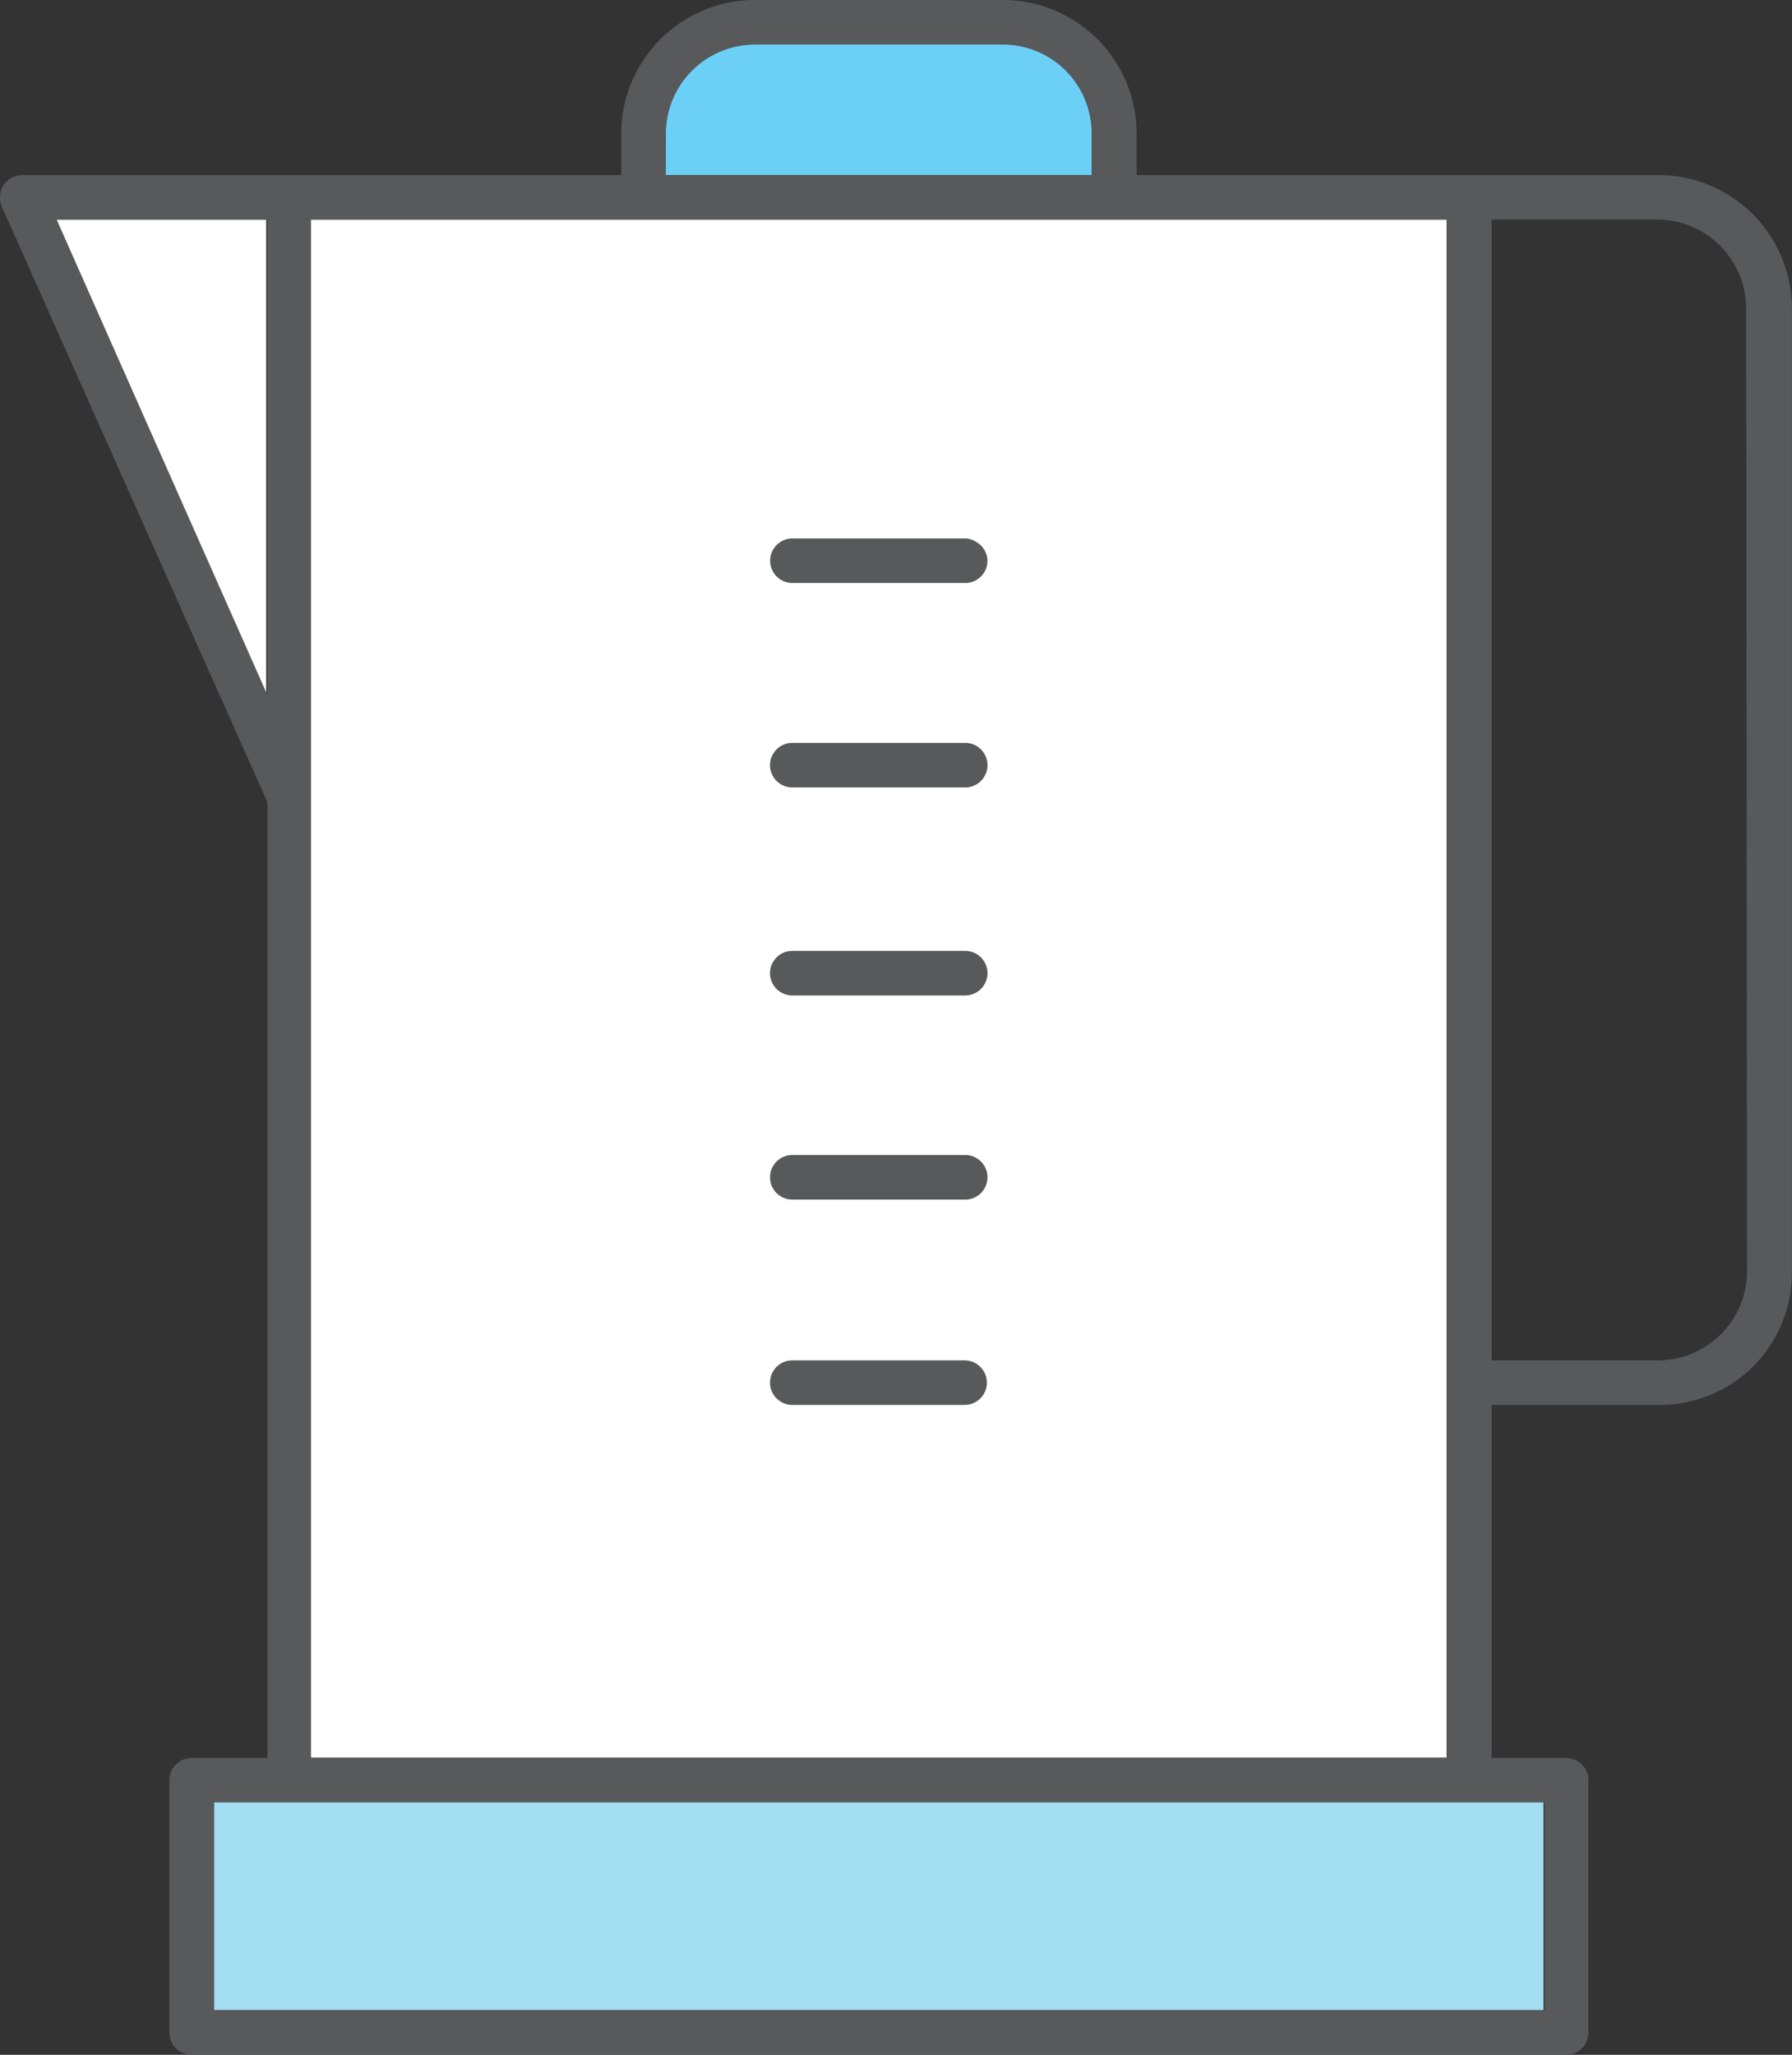 <svg xmlns="http://www.w3.org/2000/svg" viewBox="-0.002 -0 60.325 69.15"><rect x="-0.002" y="-0" width="60.325" height="69.15" fill="#333333" stroke="none"/><title>Depositphotos_103092084_151_ic</title><g data-name="Layer 2"><g data-name="Layer 1"><path fill="#fff" fill-rule="evenodd" d="M48.7 7.39H10.46v51.76H48.7V7.39z"/><path fill="#fff" fill-rule="evenodd" d="M8.96 23.34V7.39H1.9l7.06 15.95z"/><path fill="#a3ddf2" fill-rule="evenodd" d="M49.45 60.65H7.2v7h44.76v-7h-2.51z"/><path d="M22.4 5.89h14.35v-1.4a3 3 0 0 0-3-3h-8.34a3 3 0 0 0-2.12.88 3 3 0 0 0-.88 2.12z" fill="#6bcff6" fill-rule="evenodd"/><path d="M32.88 18.25a.72.72 0 0 0-.39-.13h-5.82a.75.75 0 0 0-.29 1.44.74.74 0 0 0 .29.06h5.82a.75.75 0 0 0 .75-.75.74.74 0 0 0-.36-.62z" fill="#58595b"/><path d="M32.49 25h-5.82a.75.75 0 0 0 0 1.5h5.82a.75.75 0 0 0 0-1.5z" fill="#58595b"/><path d="M33 46a.75.75 0 0 0-.53-.22h-5.8a.75.75 0 0 0 0 1.5h5.82A.75.75 0 0 0 33 46z" fill="#58595b"/><path d="M32.49 32h-5.82a.75.75 0 0 0 0 1.5h5.82a.75.75 0 0 0 0-1.5z" fill="#58595b"/><path d="M55.78 5.89H38.26V4.5a4.5 4.5 0 0 0-4.5-4.5h-8.35a4.49 4.49 0 0 0-3.18 1.32 4.5 4.5 0 0 0-1.32 3.18v1.39H.75a.75.75 0 0 0-.75.75.78.78 0 0 0 .08.36L9 27v32.16H6.45a.75.75 0 0 0-.75.75v8.49a.75.75 0 0 0 .75.75h46.27a.75.75 0 0 0 .75-.75v-8.49a.75.75 0 0 0-.75-.75h-2.51V47.28h5.57A4.46 4.46 0 0 0 59 46a4.47 4.47 0 0 0 1.32-3.18V10.39a4.5 4.5 0 0 0-4.5-4.5zM22.41 4.5a3 3 0 0 1 .88-2.12 3 3 0 0 1 2.12-.88h8.35a3 3 0 0 1 3 3v1.39H22.41zM10.46 26.89V7.39H48.7v51.77H10.46zM1.9 7.39H9v16zM52 60.65v7H7.2v-7H52zm6.81-17.87a3 3 0 0 1-.88 2.12 3 3 0 0 1-2.12.88h-5.6V7.39h5.57a3 3 0 0 1 3 3z" fill="#58595b"/><path d="M32.49 38.87h-5.82a.75.75 0 0 0 0 1.5h5.82a.75.75 0 0 0 0-1.5z" fill="#58595b"/></g></g></svg>